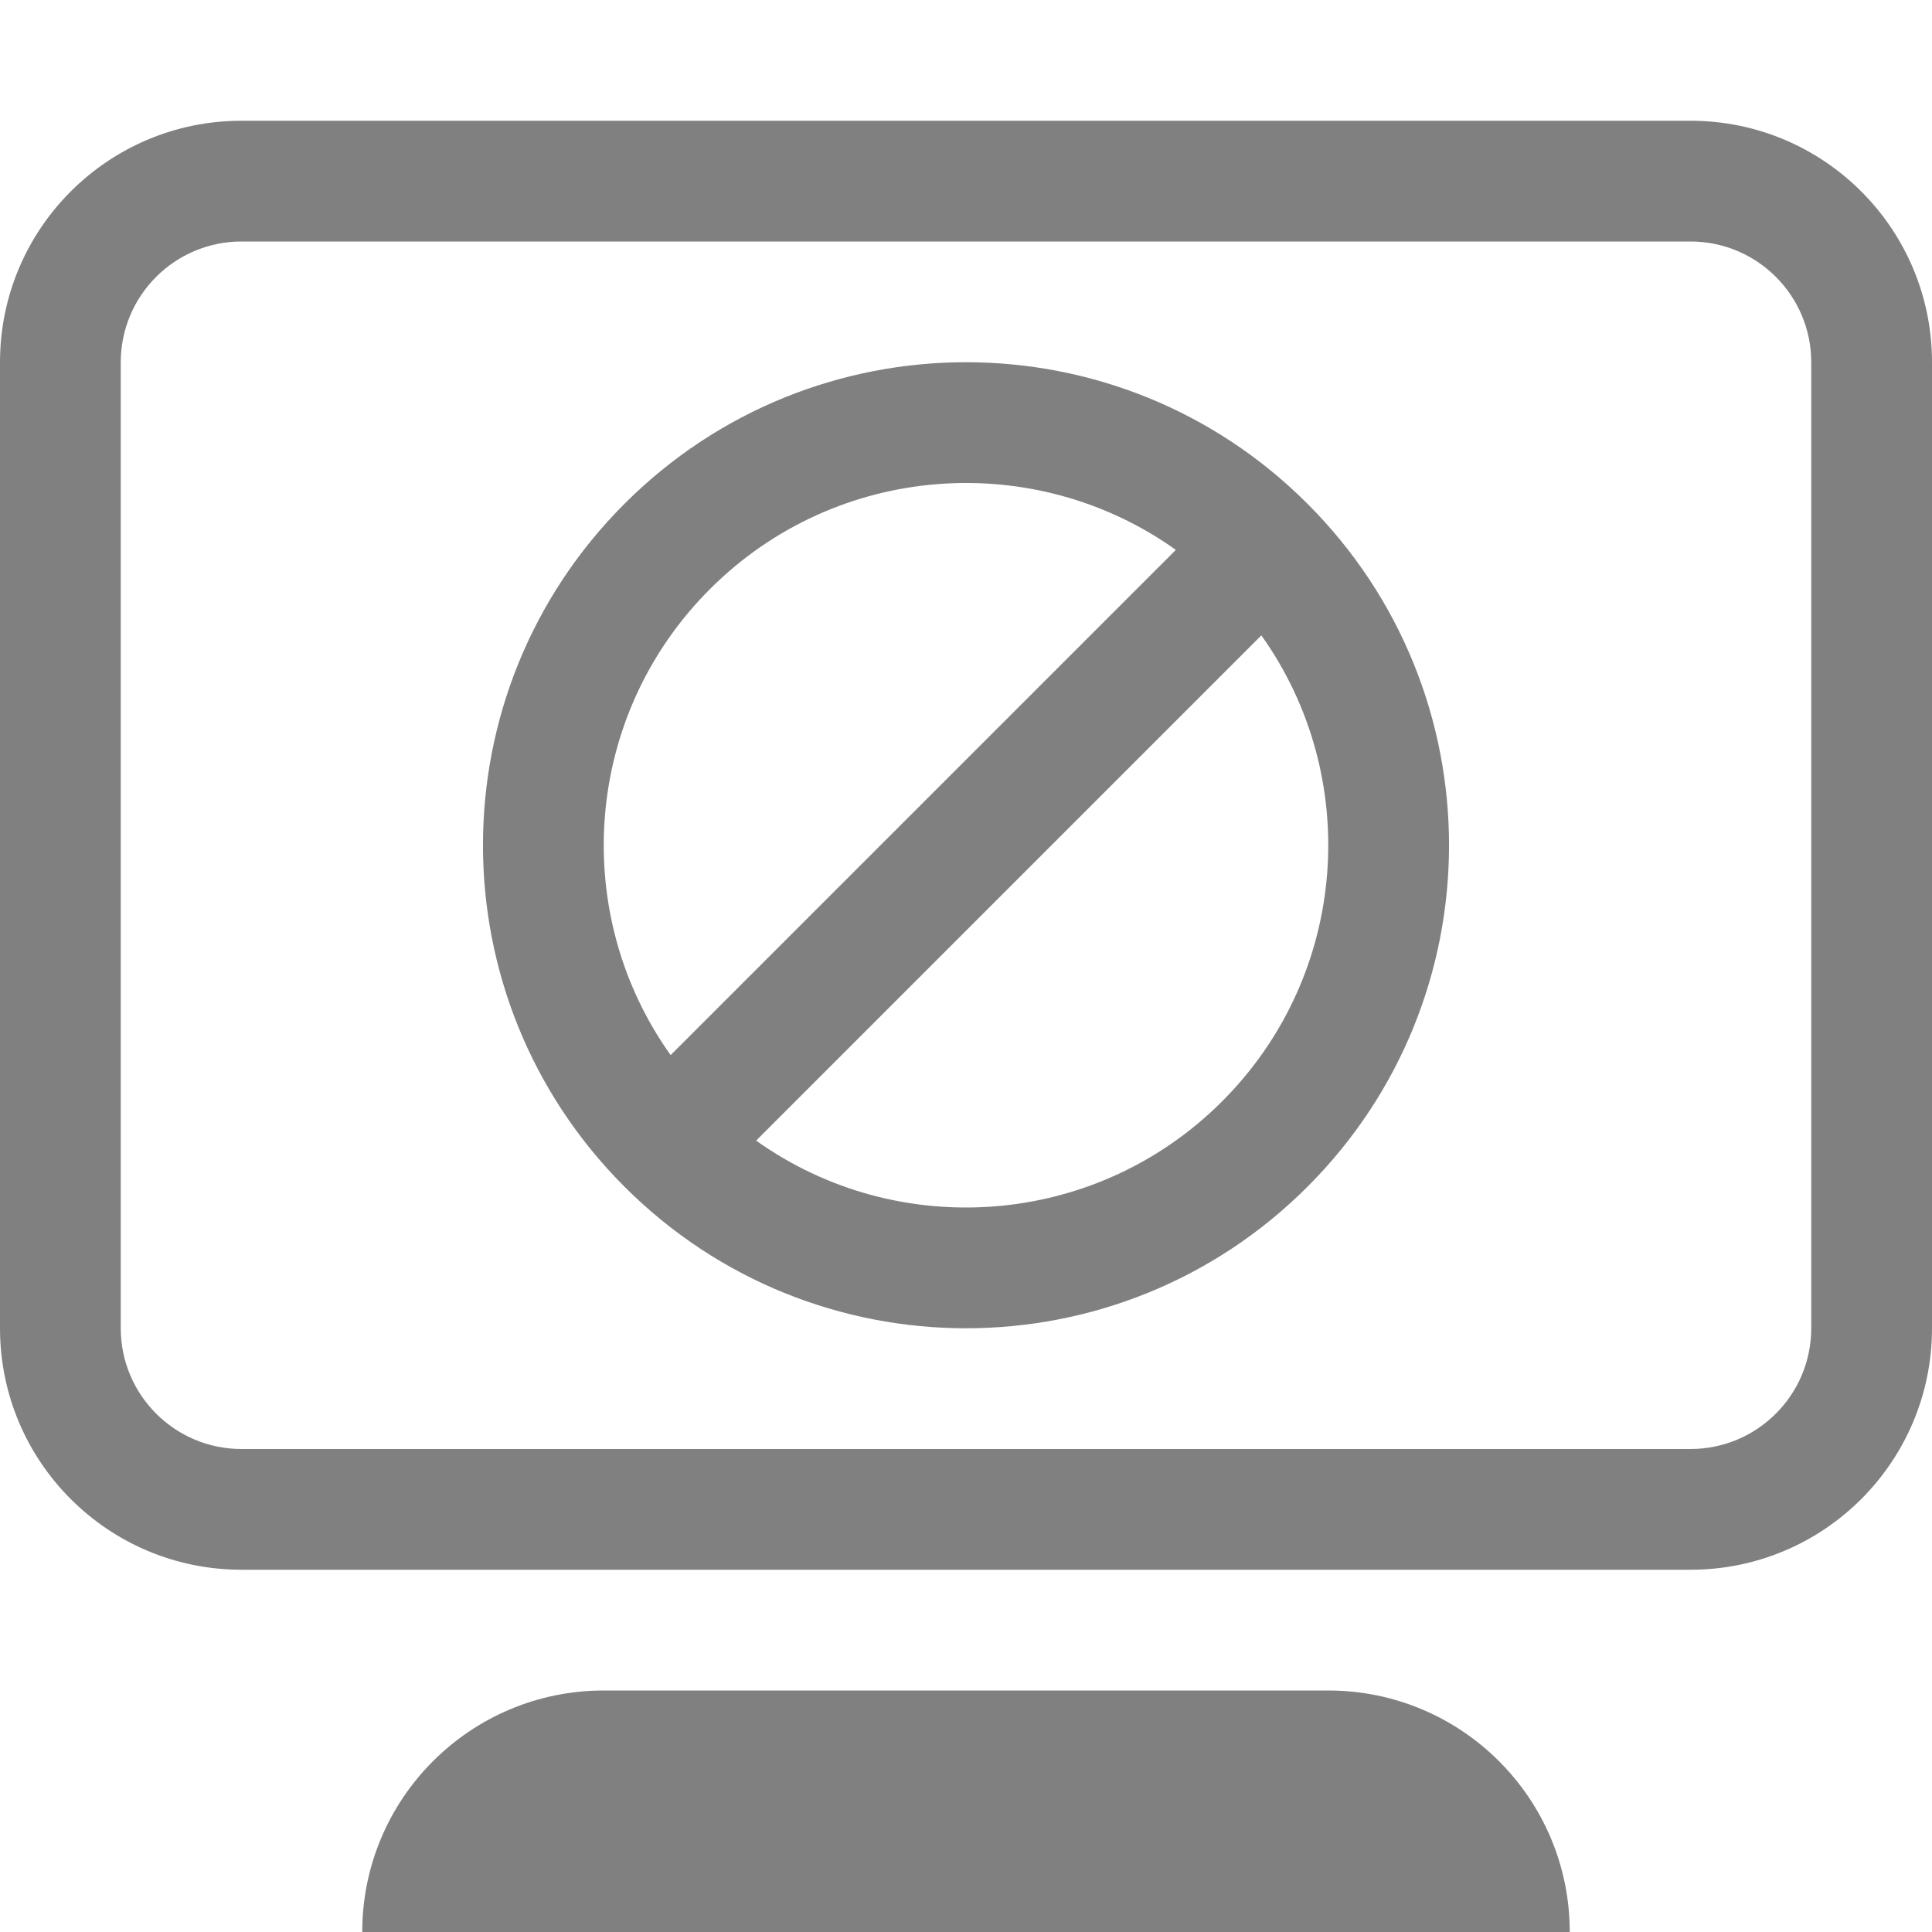 <?xml version="1.0" encoding="utf-8"?>
<svg width="16" height="16" viewBox="0 0 16 16" fill="none" xmlns="http://www.w3.org/2000/svg">
<path d="M8 0C9.105 0 10 0.895 10 2L10 2L0 2L0 2C0 0.895 0.895 0 2 0L8 0Z" fill="#808080" transform="translate(3 14)"/>
<path d="M14 0C15.105 0 16 0.895 16 2L16 10C16 11.105 15.105 12 14 12L2 12C0.895 12 0 11.105 0 10L0 2C0 0.895 0.895 0 2 0L14 0ZM14 1C14.552 1 15 1.448 15 2L15 10C15 10.552 14.552 11 14 11L2 11C1.448 11 1 10.552 1 10L1 2C1 1.448 1.448 1 2 1L14 1Z" fill="#808080" fill-rule="evenodd" transform="translate(0 1)"/>
<path d="M1.172 1.172C2.734 -0.391 5.266 -0.391 6.828 1.172C8.391 2.734 8.391 5.266 6.828 6.828C5.266 8.391 2.734 8.391 1.172 6.828C-0.391 5.266 -0.391 2.734 1.172 1.172L1.172 1.172ZM1.879 1.879C2.93 0.828 4.567 0.719 5.738 1.554L1.554 5.738C0.719 4.567 0.828 2.93 1.879 1.879L1.879 1.879ZM6.446 2.262C7.281 3.433 7.172 5.07 6.121 6.121C5.07 7.172 3.433 7.281 2.262 6.446L6.446 2.262L6.446 2.262Z" fill="#808080" fill-rule="evenodd" transform="translate(4 3)"/>
</svg>
